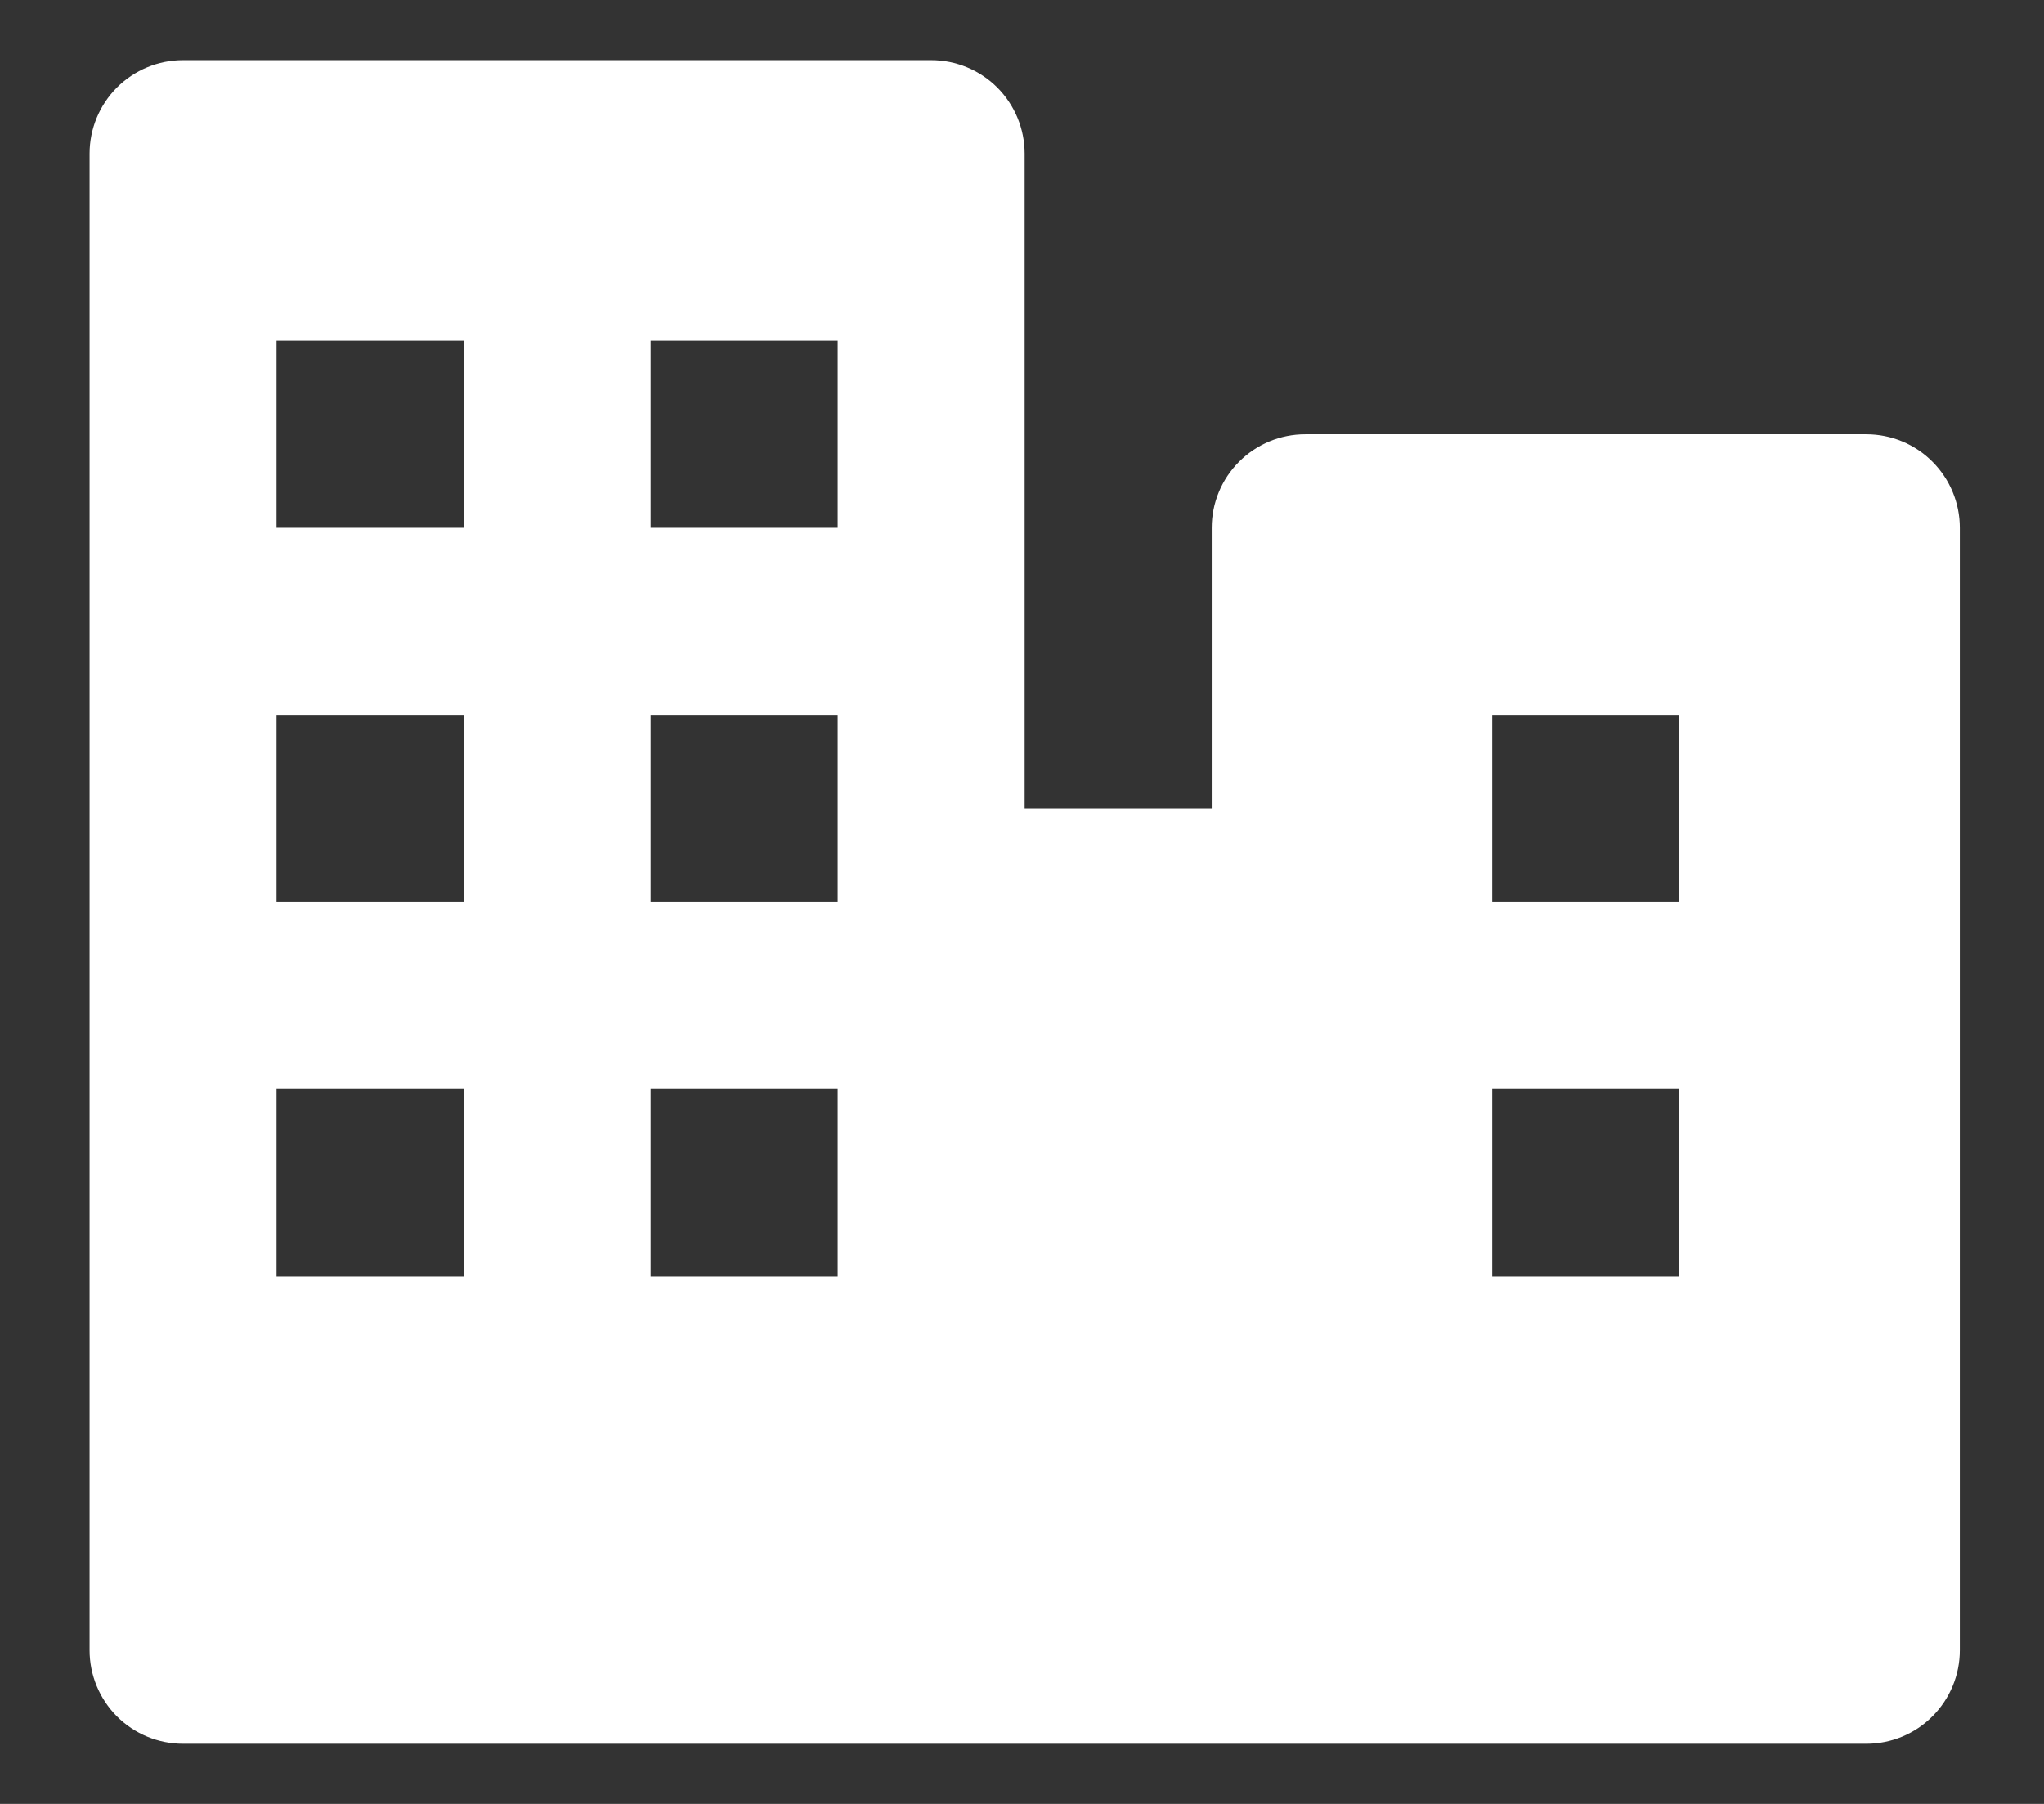 <svg width="17" height="15" viewBox="0 0 17 15" fill="none" xmlns="http://www.w3.org/2000/svg">
<rect x="0" y="0" width="17" height="15" fill="#333333" stroke="none"/>
<path d="M15.522 3.611H10.856C10.649 3.611 10.452 3.693 10.306 3.839C10.16 3.985 10.078 4.183 10.078 4.389V6.722H8.522V1.278C8.522 1.071 8.44 0.874 8.295 0.728C8.149 0.582 7.951 0.5 7.745 0.5H1.522C1.316 0.5 1.118 0.582 0.972 0.728C0.827 0.874 0.745 1.071 0.745 1.278V13.722C0.745 13.928 0.827 14.126 0.972 14.272C1.118 14.418 1.316 14.5 1.522 14.5H15.522C15.729 14.5 15.927 14.418 16.072 14.272C16.218 14.126 16.3 13.928 16.3 13.722V4.389C16.3 4.183 16.218 3.985 16.072 3.839C15.927 3.693 15.729 3.611 15.522 3.611ZM5.411 2.833H6.967V4.389H5.411V2.833ZM3.856 10.611H2.3V9.056H3.856V10.611ZM3.856 7.5H2.3V5.944H3.856V7.5ZM3.856 4.389H2.3V2.833H3.856V4.389ZM6.967 10.611H5.411V9.056H6.967V10.611ZM6.967 7.5H5.411V5.944H6.967V7.5ZM13.967 10.611H12.411V9.056H13.967V10.611ZM13.967 7.5H12.411V5.944H13.967V7.5Z" fill="white"/>
</svg>

